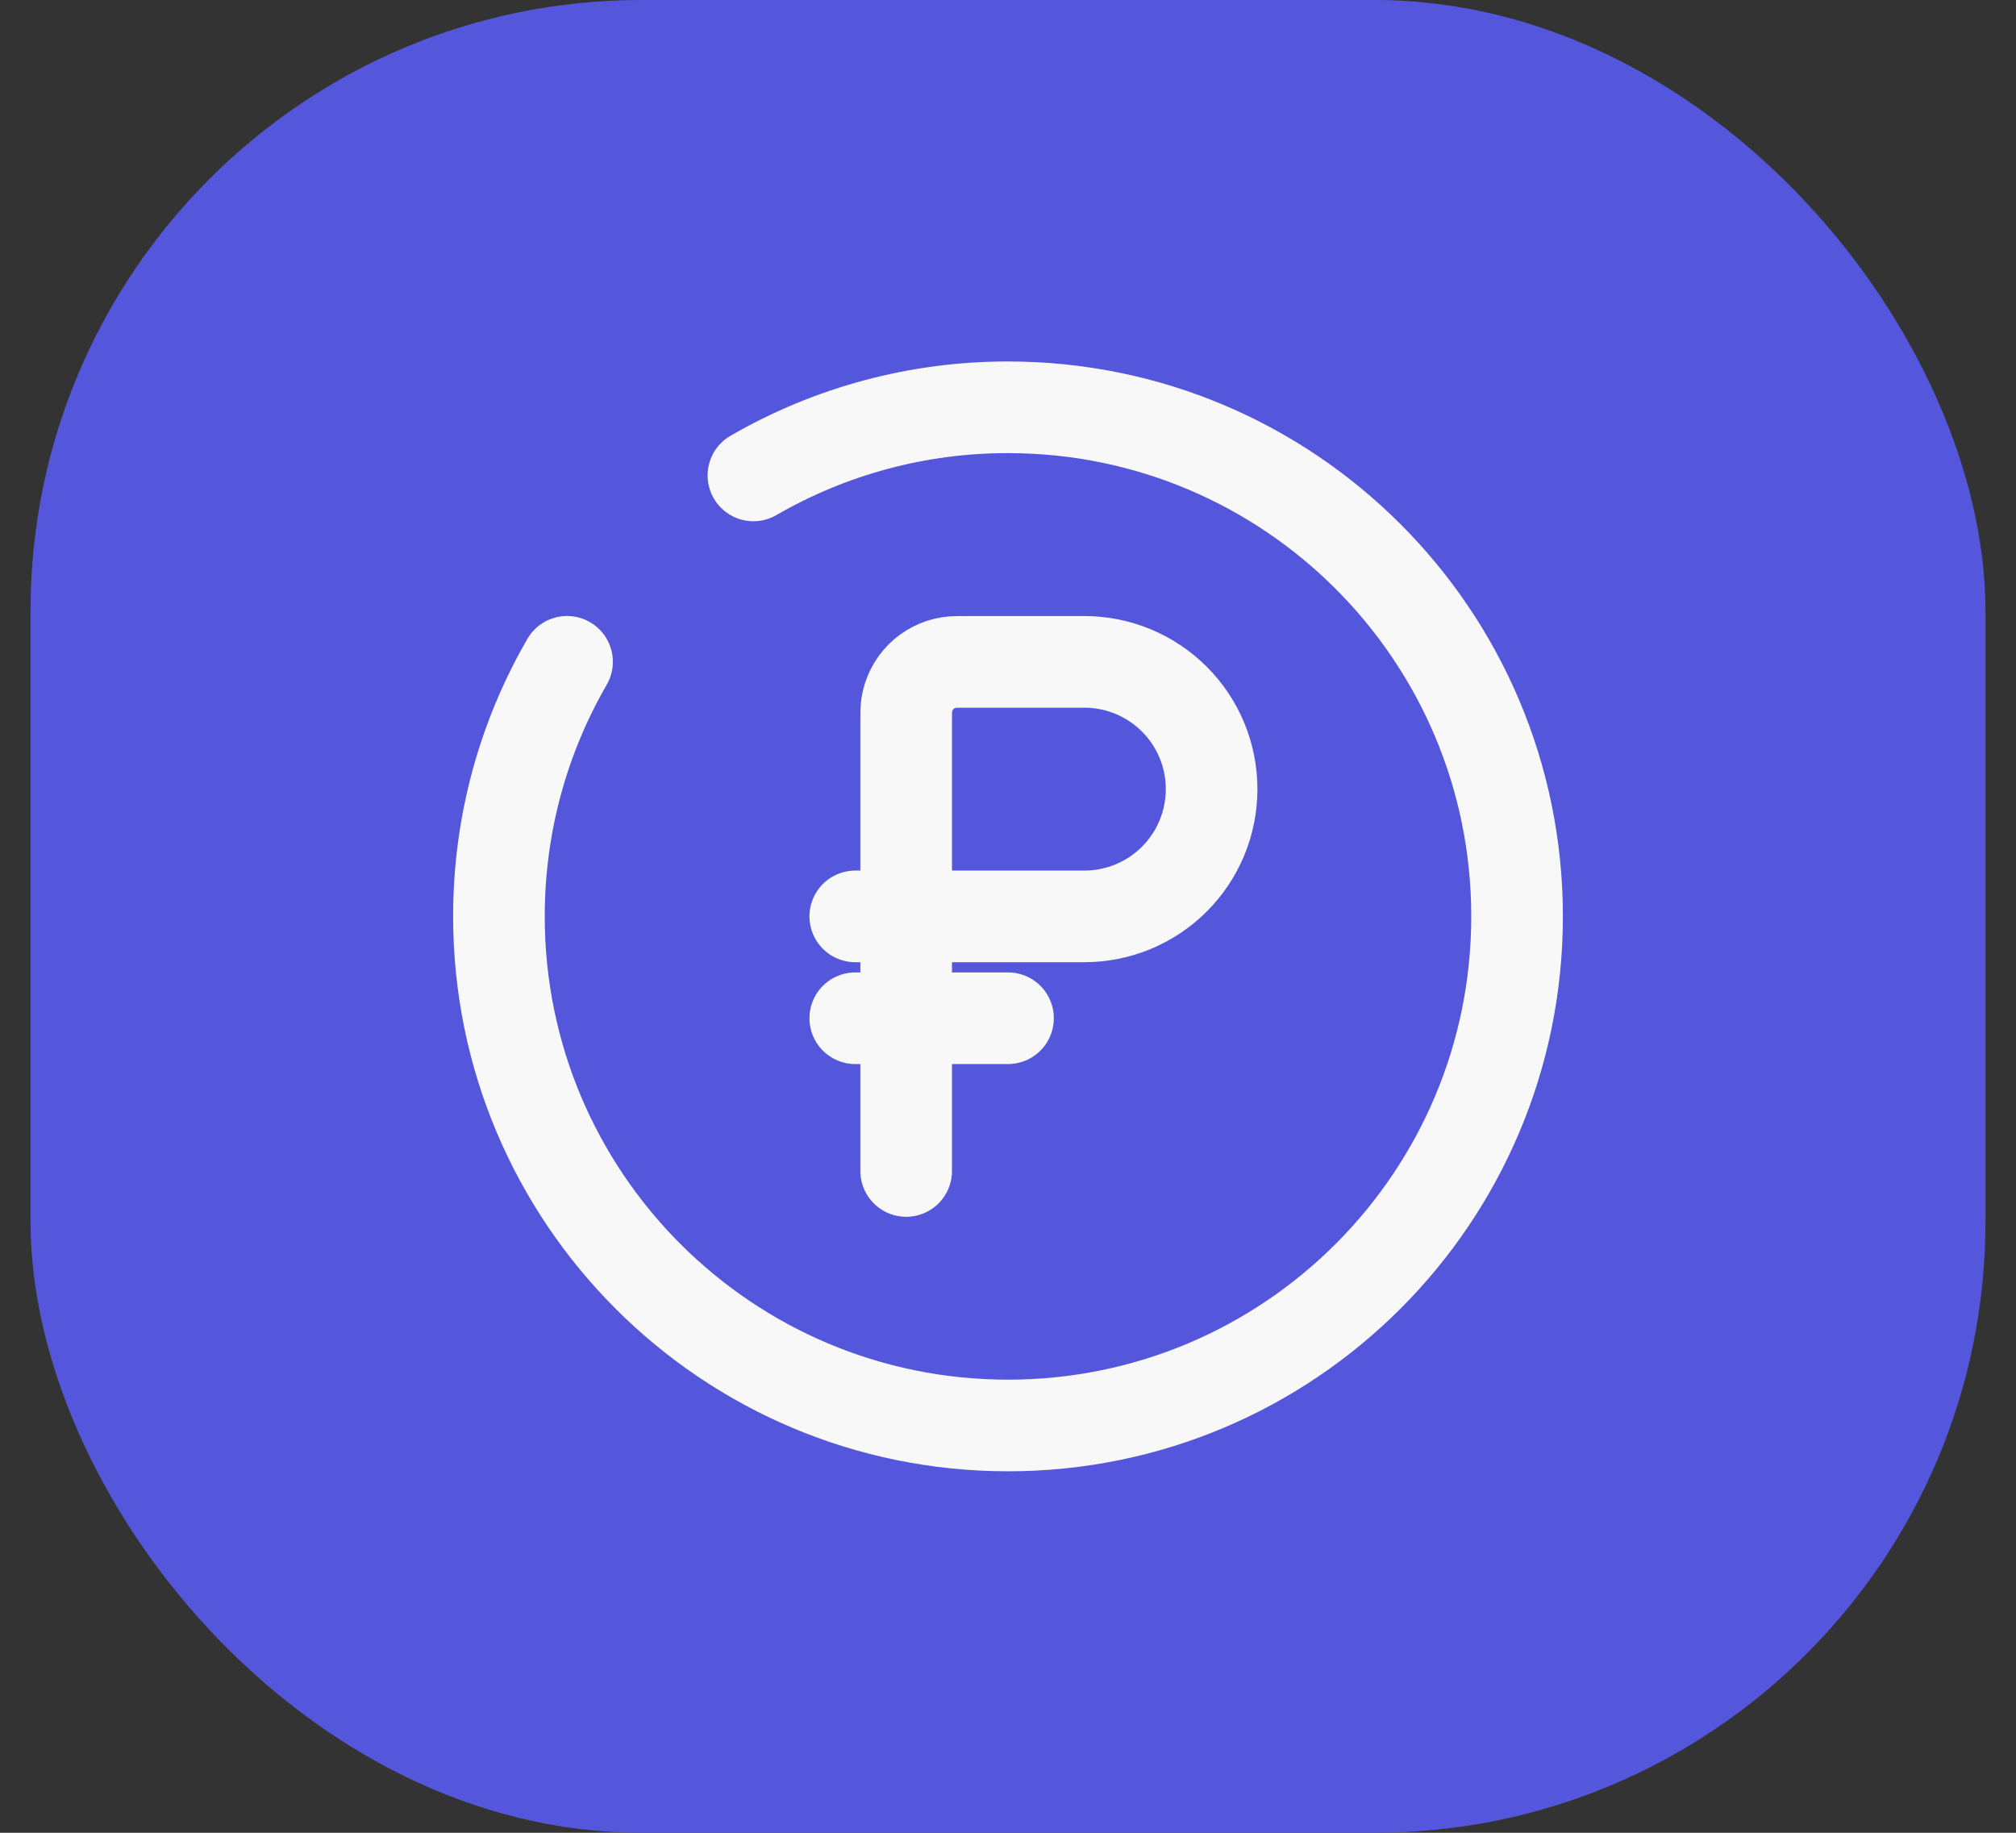 <svg width="33" height="30" viewBox="0 0 33 30" fill="none" xmlns="http://www.w3.org/2000/svg">
<rect x="0" y="0" width="33" height="30" fill="#333333" stroke="none"/>
<rect x="0.5" width="32" height="30" rx="10" fill="#5457DB"/>
<path d="M14 16.667H16.5M14.833 15V11.834C14.833 11.678 14.833 11.601 14.843 11.537C14.871 11.363 14.953 11.202 15.077 11.077C15.202 10.953 15.363 10.871 15.537 10.844C15.6 10.834 15.678 10.834 15.833 10.834H17.75C18.302 10.834 18.832 11.053 19.223 11.444C19.614 11.834 19.833 12.364 19.833 12.917C19.833 13.469 19.614 13.999 19.223 14.39C18.832 14.781 18.302 15 17.75 15H14.833ZM14.833 15V19.167M14.833 15H14" stroke="#F8F8F8" stroke-width="1.5" stroke-linecap="round"/>
<path d="M12.333 7.782C13.6 7.049 15.037 6.665 16.5 6.667C21.103 6.667 24.833 10.398 24.833 15C24.833 19.603 21.103 23.333 16.5 23.333C11.898 23.333 8.167 19.603 8.167 15C8.167 13.483 8.573 12.058 9.282 10.833" stroke="#F8F8F8" stroke-width="1.5" stroke-linecap="round"/>
</svg>
